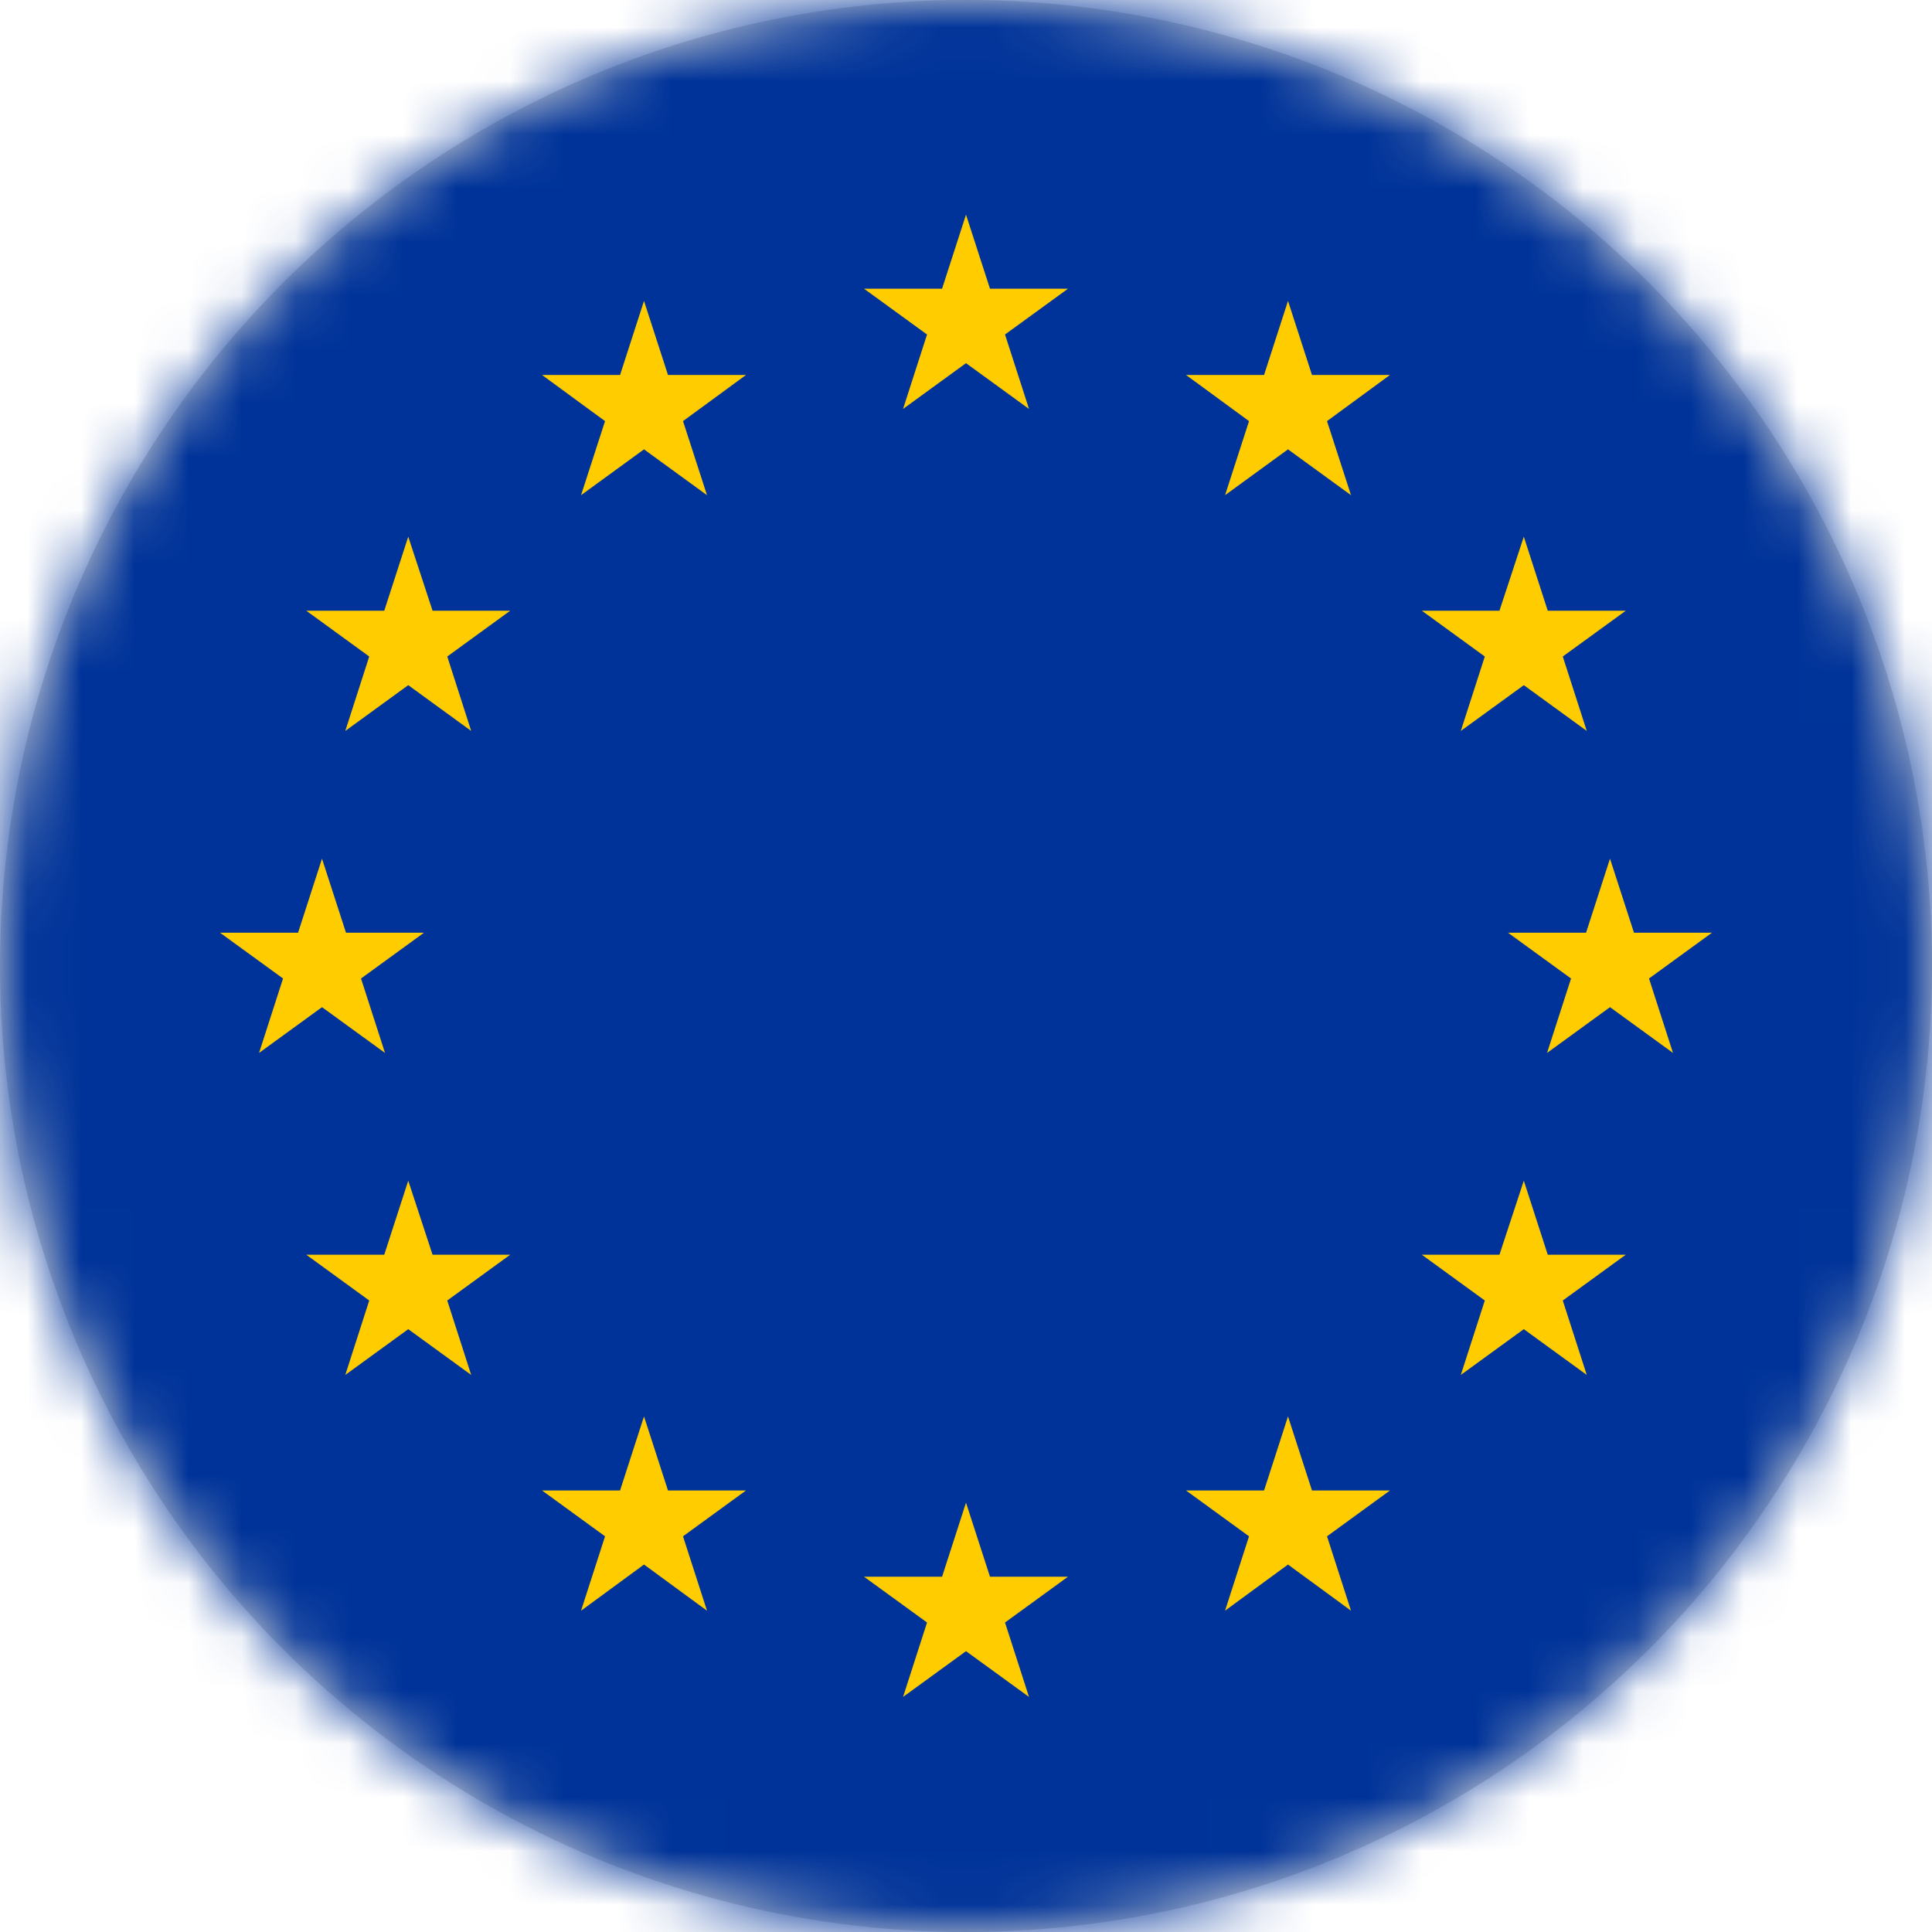 <svg xmlns="http://www.w3.org/2000/svg" xmlns:xlink="http://www.w3.org/1999/xlink" width="36" height="36" viewBox="0 0 36 36">
    <defs>
        <circle id="prefix__a" cx="18" cy="18" r="18"/>
    </defs>
    <g fill="none" fill-rule="evenodd">
        <mask id="prefix__b" fill="#fff">
            <use xlink:href="#prefix__a"/>
        </mask>
        <use fill="#D8D8D8" xlink:href="#prefix__a"/>
        <g mask="url(#prefix__b)">
            <g>
                <path fill="#039" fill-rule="nonzero" d="M0 0H54V36H0z" transform="translate(-9)"/>
                <g>
                    <path fill="#FC0" fill-rule="nonzero" d="M13.933 0L13.487 1.38 12.033 1.38 13.207 2.233 12.76 3.62 13.933 2.767 15.107 3.62 14.66 2.233 15.833 1.38 14.38 1.38zM14.38 25.38L13.933 24 13.487 25.38 12.033 25.38 13.207 26.233 12.76 27.62 13.933 26.767 15.107 27.62 14.66 26.233 15.833 25.38zM1.933 14.767L3.107 15.62 2.66 14.233 3.833 13.38 2.38 13.38 1.933 12 1.487 13.38.033 13.38 1.207 14.233.76 15.62zM7.933 1.607L7.487 2.987 6.033 2.987 7.207 3.847 6.76 5.227 7.933 4.373 9.107 5.227 8.66 3.847 9.833 2.987 8.38 2.987zM3.54 6L3.093 7.38 1.64 7.38 2.813 8.233 2.367 9.62 3.54 8.767 4.713 9.62 4.267 8.233 5.44 7.38 3.993 7.38zM3.993 19.38L3.54 18 3.093 19.38 1.64 19.38 2.813 20.233 2.367 21.62 3.54 20.767 4.713 21.62 4.267 20.233 5.44 19.38zM8.38 23.773L7.933 22.393 7.487 23.773 6.033 23.773 7.207 24.627 6.76 26.013 7.933 25.153 9.107 26.013 8.66 24.627 9.833 23.773zM27.833 13.38L26.38 13.38 25.933 12 25.487 13.38 24.033 13.38 25.207 14.233 24.76 15.62 25.933 14.767 27.107 15.62 26.66 14.233zM19.933 1.607L19.487 2.987 18.033 2.987 19.207 3.847 18.76 5.227 19.933 4.373 21.107 5.227 20.66 3.847 21.833 2.987 20.38 2.987zM23.6 8.233L23.153 9.62 24.327 8.767 25.5 9.62 25.053 8.233 26.227 7.38 24.773 7.38 24.327 6 23.873 7.38 22.427 7.38zM24.773 19.38L24.327 18 23.873 19.38 22.427 19.38 23.6 20.233 23.153 21.62 24.327 20.767 25.5 21.62 25.053 20.233 26.227 19.38zM20.38 23.773L19.933 22.393 19.487 23.773 18.033 23.773 19.207 24.627 18.76 26.013 19.933 25.153 21.107 26.013 20.66 24.627 21.833 23.773z" transform="translate(-9) translate(13.067 4)"/>
                </g>
            </g>
        </g>
    </g>
</svg>
